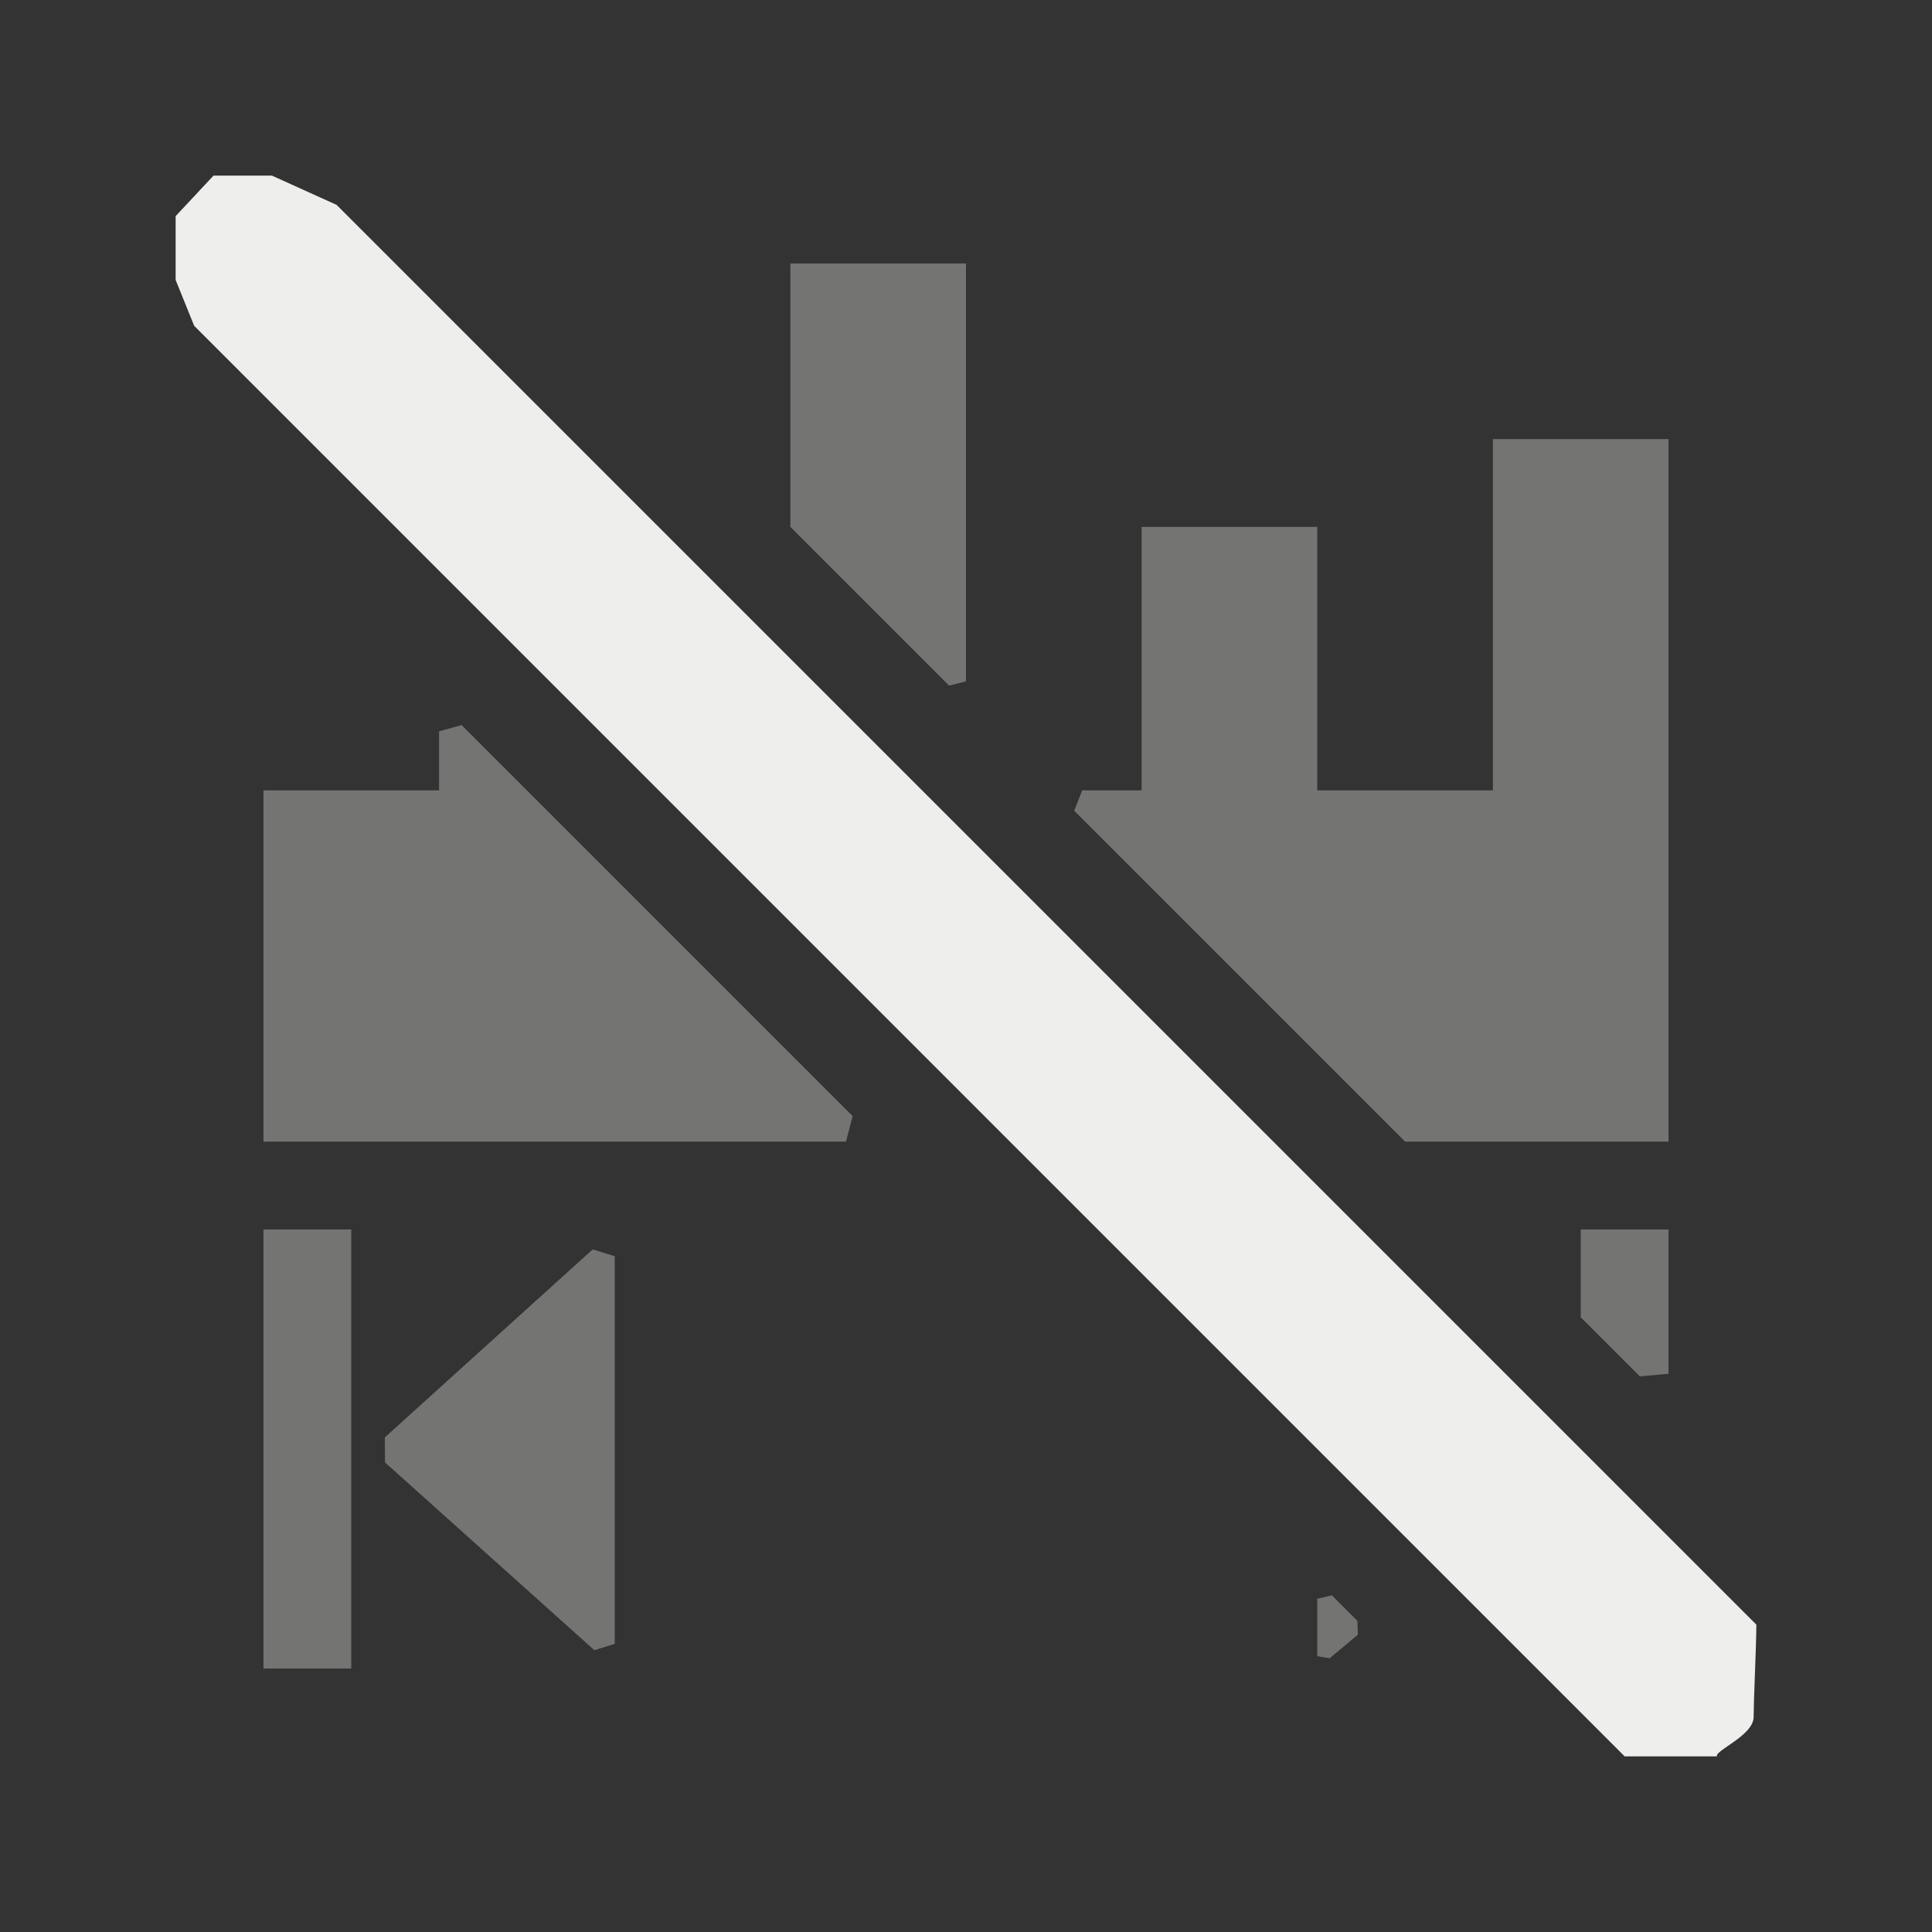 <?xml version="1.0" encoding="UTF-8" standalone="no"?>
<svg
   width="22"
   height="22"
   version="1.1"
   id="svg9"
   sodipodi:docname="timeline-use-zone-off.svg"
   inkscape:version="1.1.2 (0a00cf5339, 2022-02-04)"
   xmlns:inkscape="http://www.inkscape.org/namespaces/inkscape"
   xmlns:sodipodi="http://sodipodi.sourceforge.net/DTD/sodipodi-0.dtd"
   xmlns="http://www.w3.org/2000/svg"
   xmlns:svg="http://www.w3.org/2000/svg">
  <rect width="100%" height="100%" fill="#333333" stroke="none"/>
  <sodipodi:namedview
     id="namedview11"
     pagecolor="#000000"
     bordercolor="#666666"
     borderopacity="1.0"
     inkscape:pageshadow="2"
     inkscape:pageopacity="0"
     inkscape:pagecheckerboard="0"
     showgrid="false"
     inkscape:zoom="93.338095"
     inkscape:cx="10.986939"
     inkscape:cy="8.9888271"
     inkscape:window-width="1872"
     inkscape:window-height="895"
     inkscape:window-x="0"
     inkscape:window-y="35"
     inkscape:window-maximized="1"
     inkscape:current-layer="svg9" />
  <defs
     id="defs3">
    <style
       id="current-color-scheme"
       type="text/css">
   .ColorScheme-Text { color:#eeeeec; } .ColorScheme-Highlight { color:#367bf0; } .ColorScheme-NeutralText { color:#ffcc44; } .ColorScheme-PositiveText { color:#3db47e; } .ColorScheme-NegativeText { color:#dd4747; }
  </style>
  </defs>
  <path
     style="opacity:0.35;fill:currentColor"
     class="ColorScheme-Text"
     d="M 9,3 V 6 L 10.807,7.807 11,7.759 v 0 V 3 Z m 8,2 V 9 H 15 V 6 h -2 v 3 c -0.236,0 -0.428,0 -0.677,0 -0.097,0 0.121,0 0,0 L 12.232,9.232 16,13 h 3 V 5 Z M 5.257,8.257 5,8.327 V 9 H 3 v 4 h 6.634 v 0 l 0.075,-0.291 z M 3,14 v 5 H 4 V 16.5 14 Z m 1.384,2.653 v 0 L 6.768,18.791 7,18.719 v 0 l 0,-4.414 v 0 L 6.749,14.227 4.382,16.368 Z M 18,14 v 1 L 18.673,15.673 19,15.643 v 0 V 14 Z m -3,4.205 v 0 0.654 l 0.141,0.024 v 0 l 0.321,-0.268 v 0 L 15.457,18.457 15.167,18.167 Z M 18.5,18.5 19,19 v -0.5 z"
     id="path5"
     sodipodi:nodetypes="cccccccccccccsccccccccccccccccccccccccccccccccccccccccccccccccccccc" />
  <path
     style="fill:currentColor"
     class="ColorScheme-Text"
     d="m 2,2.461 v 0 0.727 l 0.211,0.522 v 0 L 18.5,20 h 1.051 v 0 c -0.027,-0.067 0.416,-0.236 0.418,-0.448 C 19.973,19.233 19.997,18.815 20,18.5 L 3.833,2.333 v 0 L 3.097,2 H 2.431 Z"
     id="path7"
     sodipodi:nodetypes="ccccccccscccccc" />
</svg>
